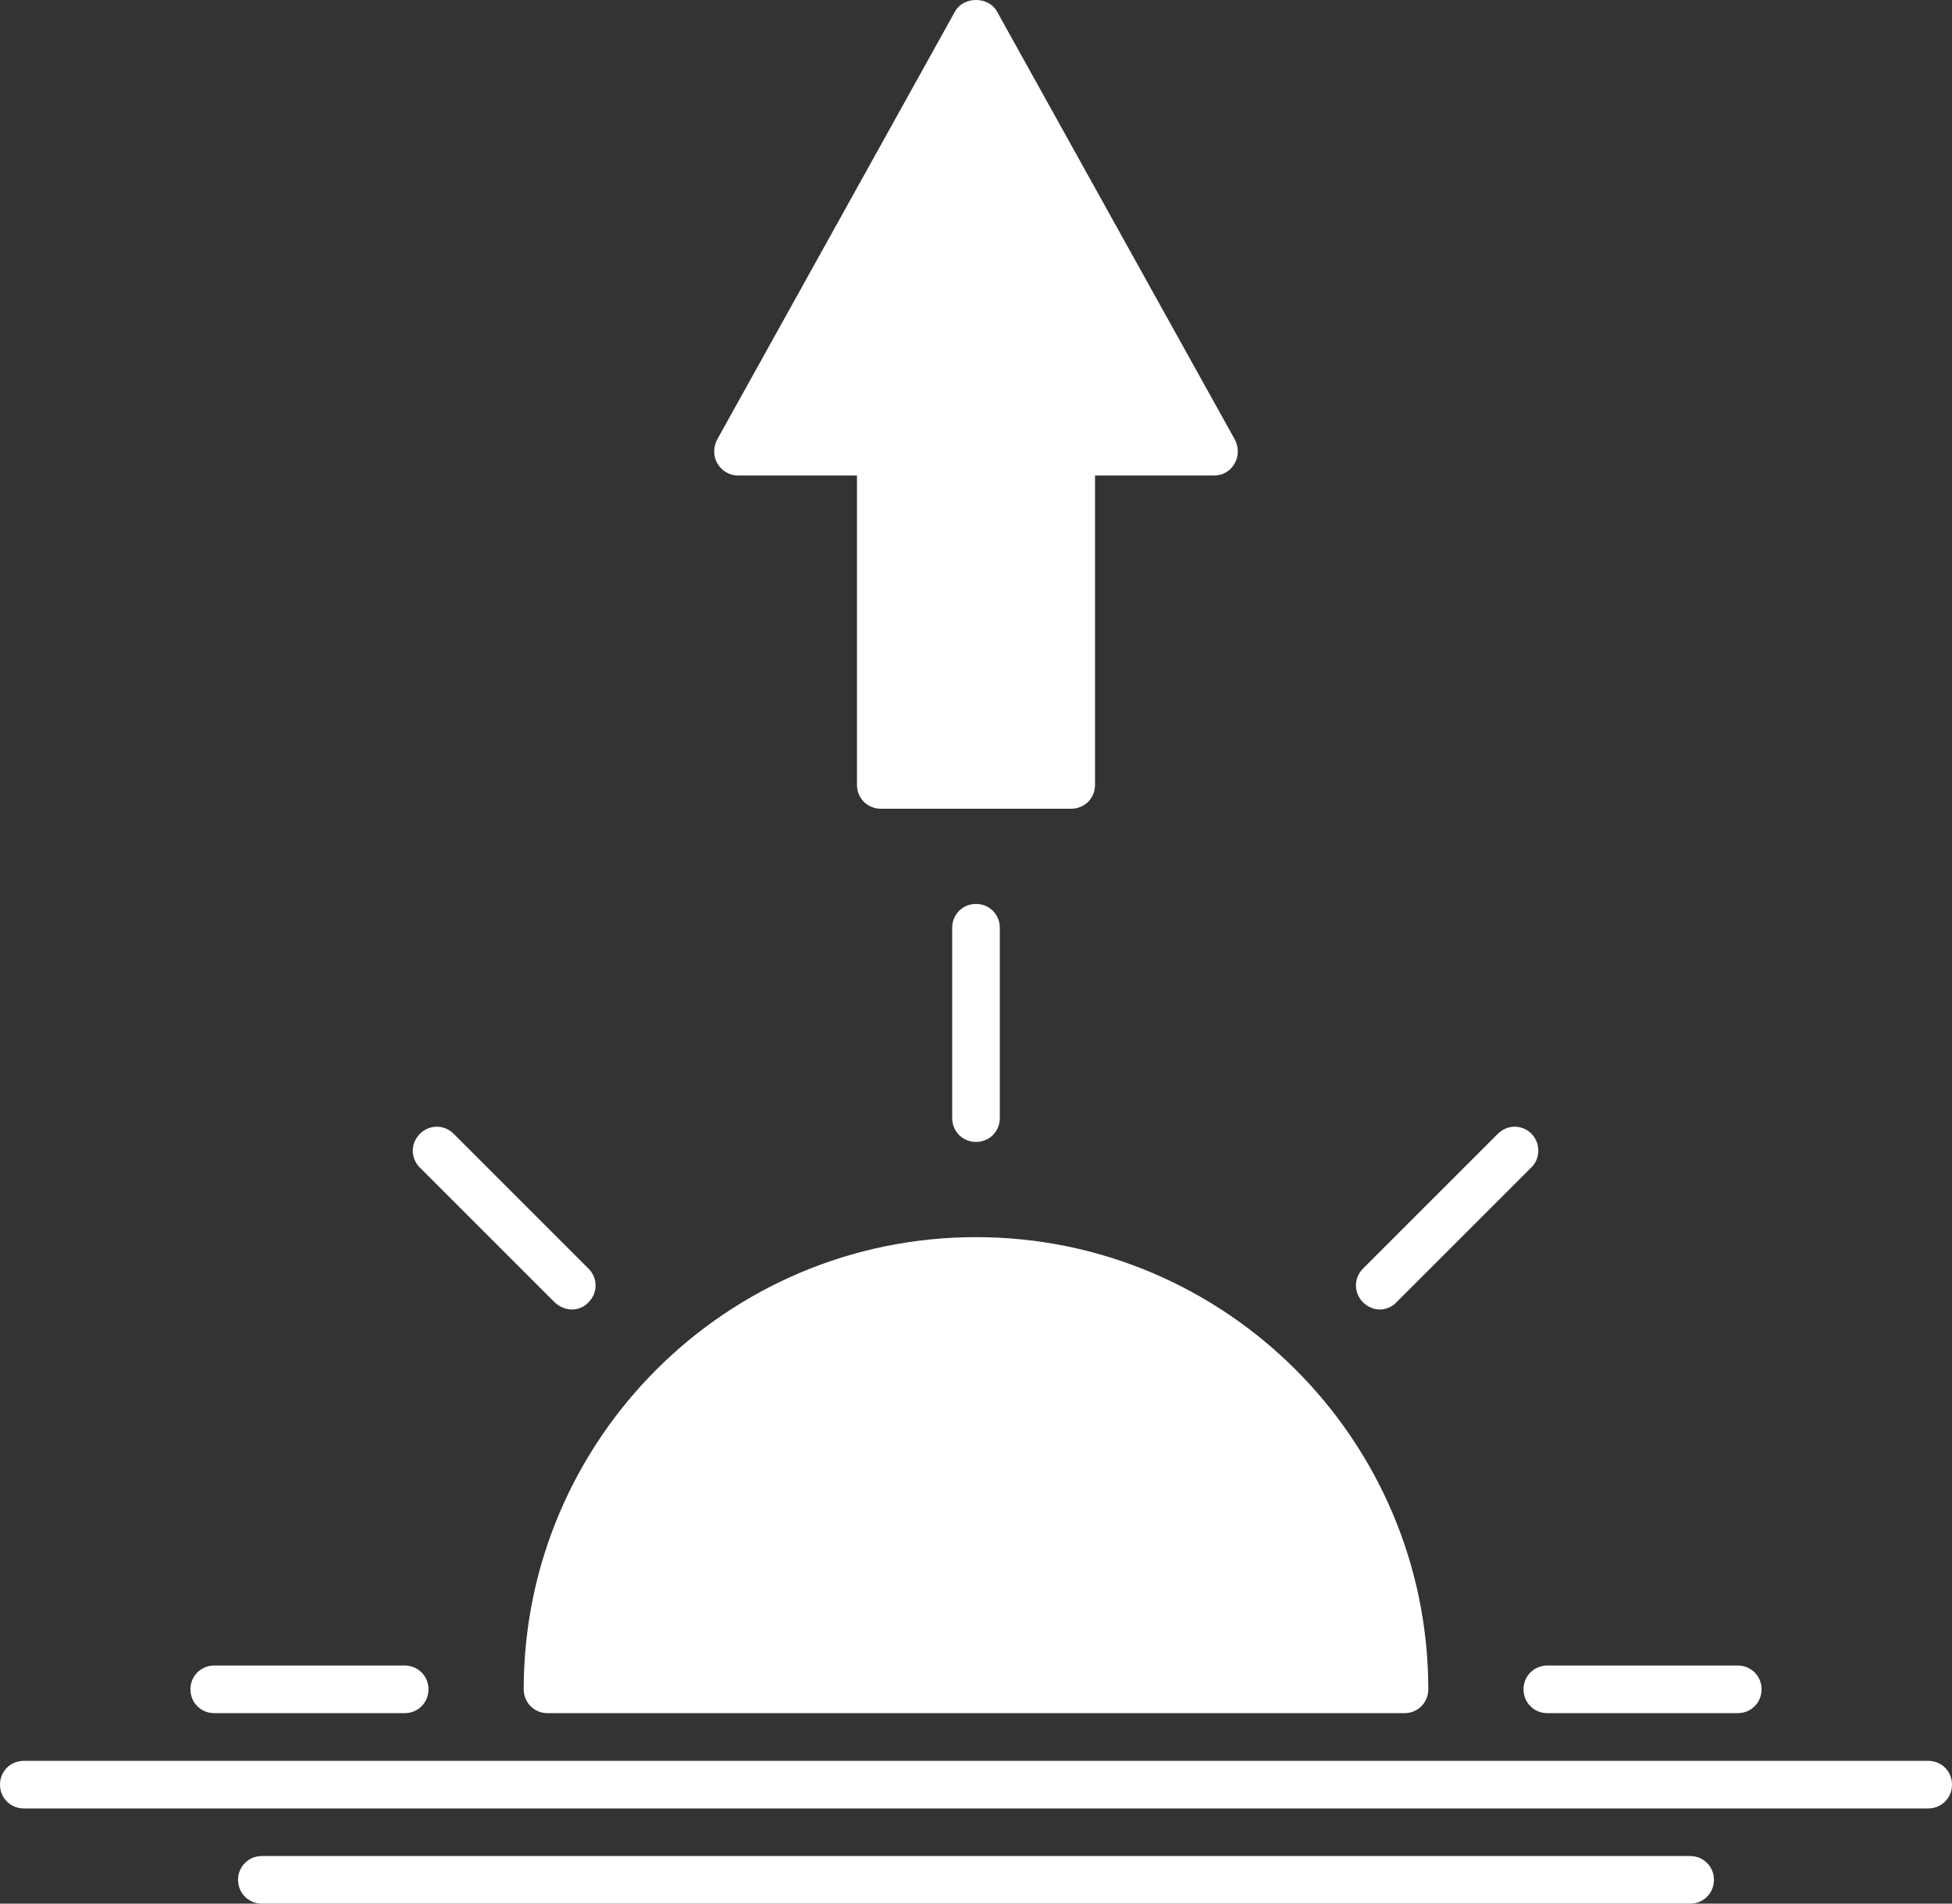 <?xml version="1.0" encoding="utf-8"?>
<!-- Generator: Adobe Illustrator 16.0.3, SVG Export Plug-In . SVG Version: 6.00 Build 0)  -->
<!DOCTYPE svg PUBLIC "-//W3C//DTD SVG 1.1//EN" "http://www.w3.org/Graphics/SVG/1.1/DTD/svg11.dtd">
<svg version="1.1" id="Layer_1" xmlns="http://www.w3.org/2000/svg" xmlns:xlink="http://www.w3.org/1999/xlink" x="0px" y="0px"
	 width="1025px" height="999.8px" viewBox="87.5 100 1025 999.8" enable-background="new 87.5 100 1025 999.8" xml:space="preserve"
	>
<rect x="87.5" y="100" width="1025" height="999.8" fill="#333333" stroke="none"/>
<g>
	<path fill="#FFFFFF" d="M464.25,343.5c2.25,3.75,6.25,6.25,10.75,6.25h62.5v162.5c0,7,5.5,12.5,12.5,12.5h100
		c7,0,12.5-5.5,12.5-12.5v-162.5H725c4.5,0,8.5-2.25,10.75-6.25C738,339.75,738,335,736,331L611,106c-4.5-8-17.5-8-22,0L464,331
		C462,335,462,339.75,464.25,343.5z"/>
	<path fill="#FFFFFF" d="M612.5,687.25v-100c0-7-5.5-12.5-12.5-12.5s-12.5,5.5-12.5,12.5v100c0,7,5.5,12.5,12.5,12.5
		S612.5,694.25,612.5,687.25z"/>
	<path fill="#FFFFFF" d="M387.75,787.75c3.25,0,6.5-1.25,8.75-3.75c5-5,5-12.75,0-17.75l-70.75-70.75c-5-5-12.75-5-17.75,0
		s-5,12.75,0,17.75L378.75,784C381.5,786.5,384.75,787.75,387.75,787.75z"/>
	<path fill="#FFFFFF" d="M200,974.75c-7,0-12.5,5.5-12.5,12.5s5.5,12.5,12.5,12.5h100c7,0,12.5-5.5,12.5-12.5s-5.5-12.5-12.5-12.5
		H200z"/>
	<path fill="#FFFFFF" d="M900,999.75h100c7,0,12.5-5.5,12.5-12.5s-5.5-12.5-12.5-12.5H900c-7,0-12.5,5.5-12.5,12.5
		S893,999.75,900,999.75z"/>
	<path fill="#FFFFFF" d="M891.75,695.5c-5-5-12.75-5-17.75,0l-70.75,70.75c-5,5-5,12.75,0,17.75c2.5,2.5,5.75,3.75,8.75,3.75
		s6.5-1.25,8.75-3.75l70.75-70.75C896.5,708.5,896.5,700.5,891.75,695.5z"/>
	<path fill="#FFFFFF" d="M375,999.75h450c7,0,12.5-5.5,12.5-12.5c0-131-106.5-237.5-237.5-237.5s-237.5,106.5-237.5,237.5
		C362.5,994.25,368,999.75,375,999.75z"/>
	<path fill="#FFFFFF" d="M1100,1024.8H100c-7,0-12.5,5.5-12.5,12.5s5.5,12.5,12.5,12.5h1000c7,0,12.5-5.5,12.5-12.5
		S1107,1024.8,1100,1024.8z"/>
	<path fill="#FFFFFF" d="M975,1074.8H225c-7,0-12.5,5.5-12.5,12.5s5.5,12.5,12.5,12.5h750c7,0,12.5-5.5,12.5-12.5
		S982,1074.8,975,1074.8z"/>
</g>
</svg>
